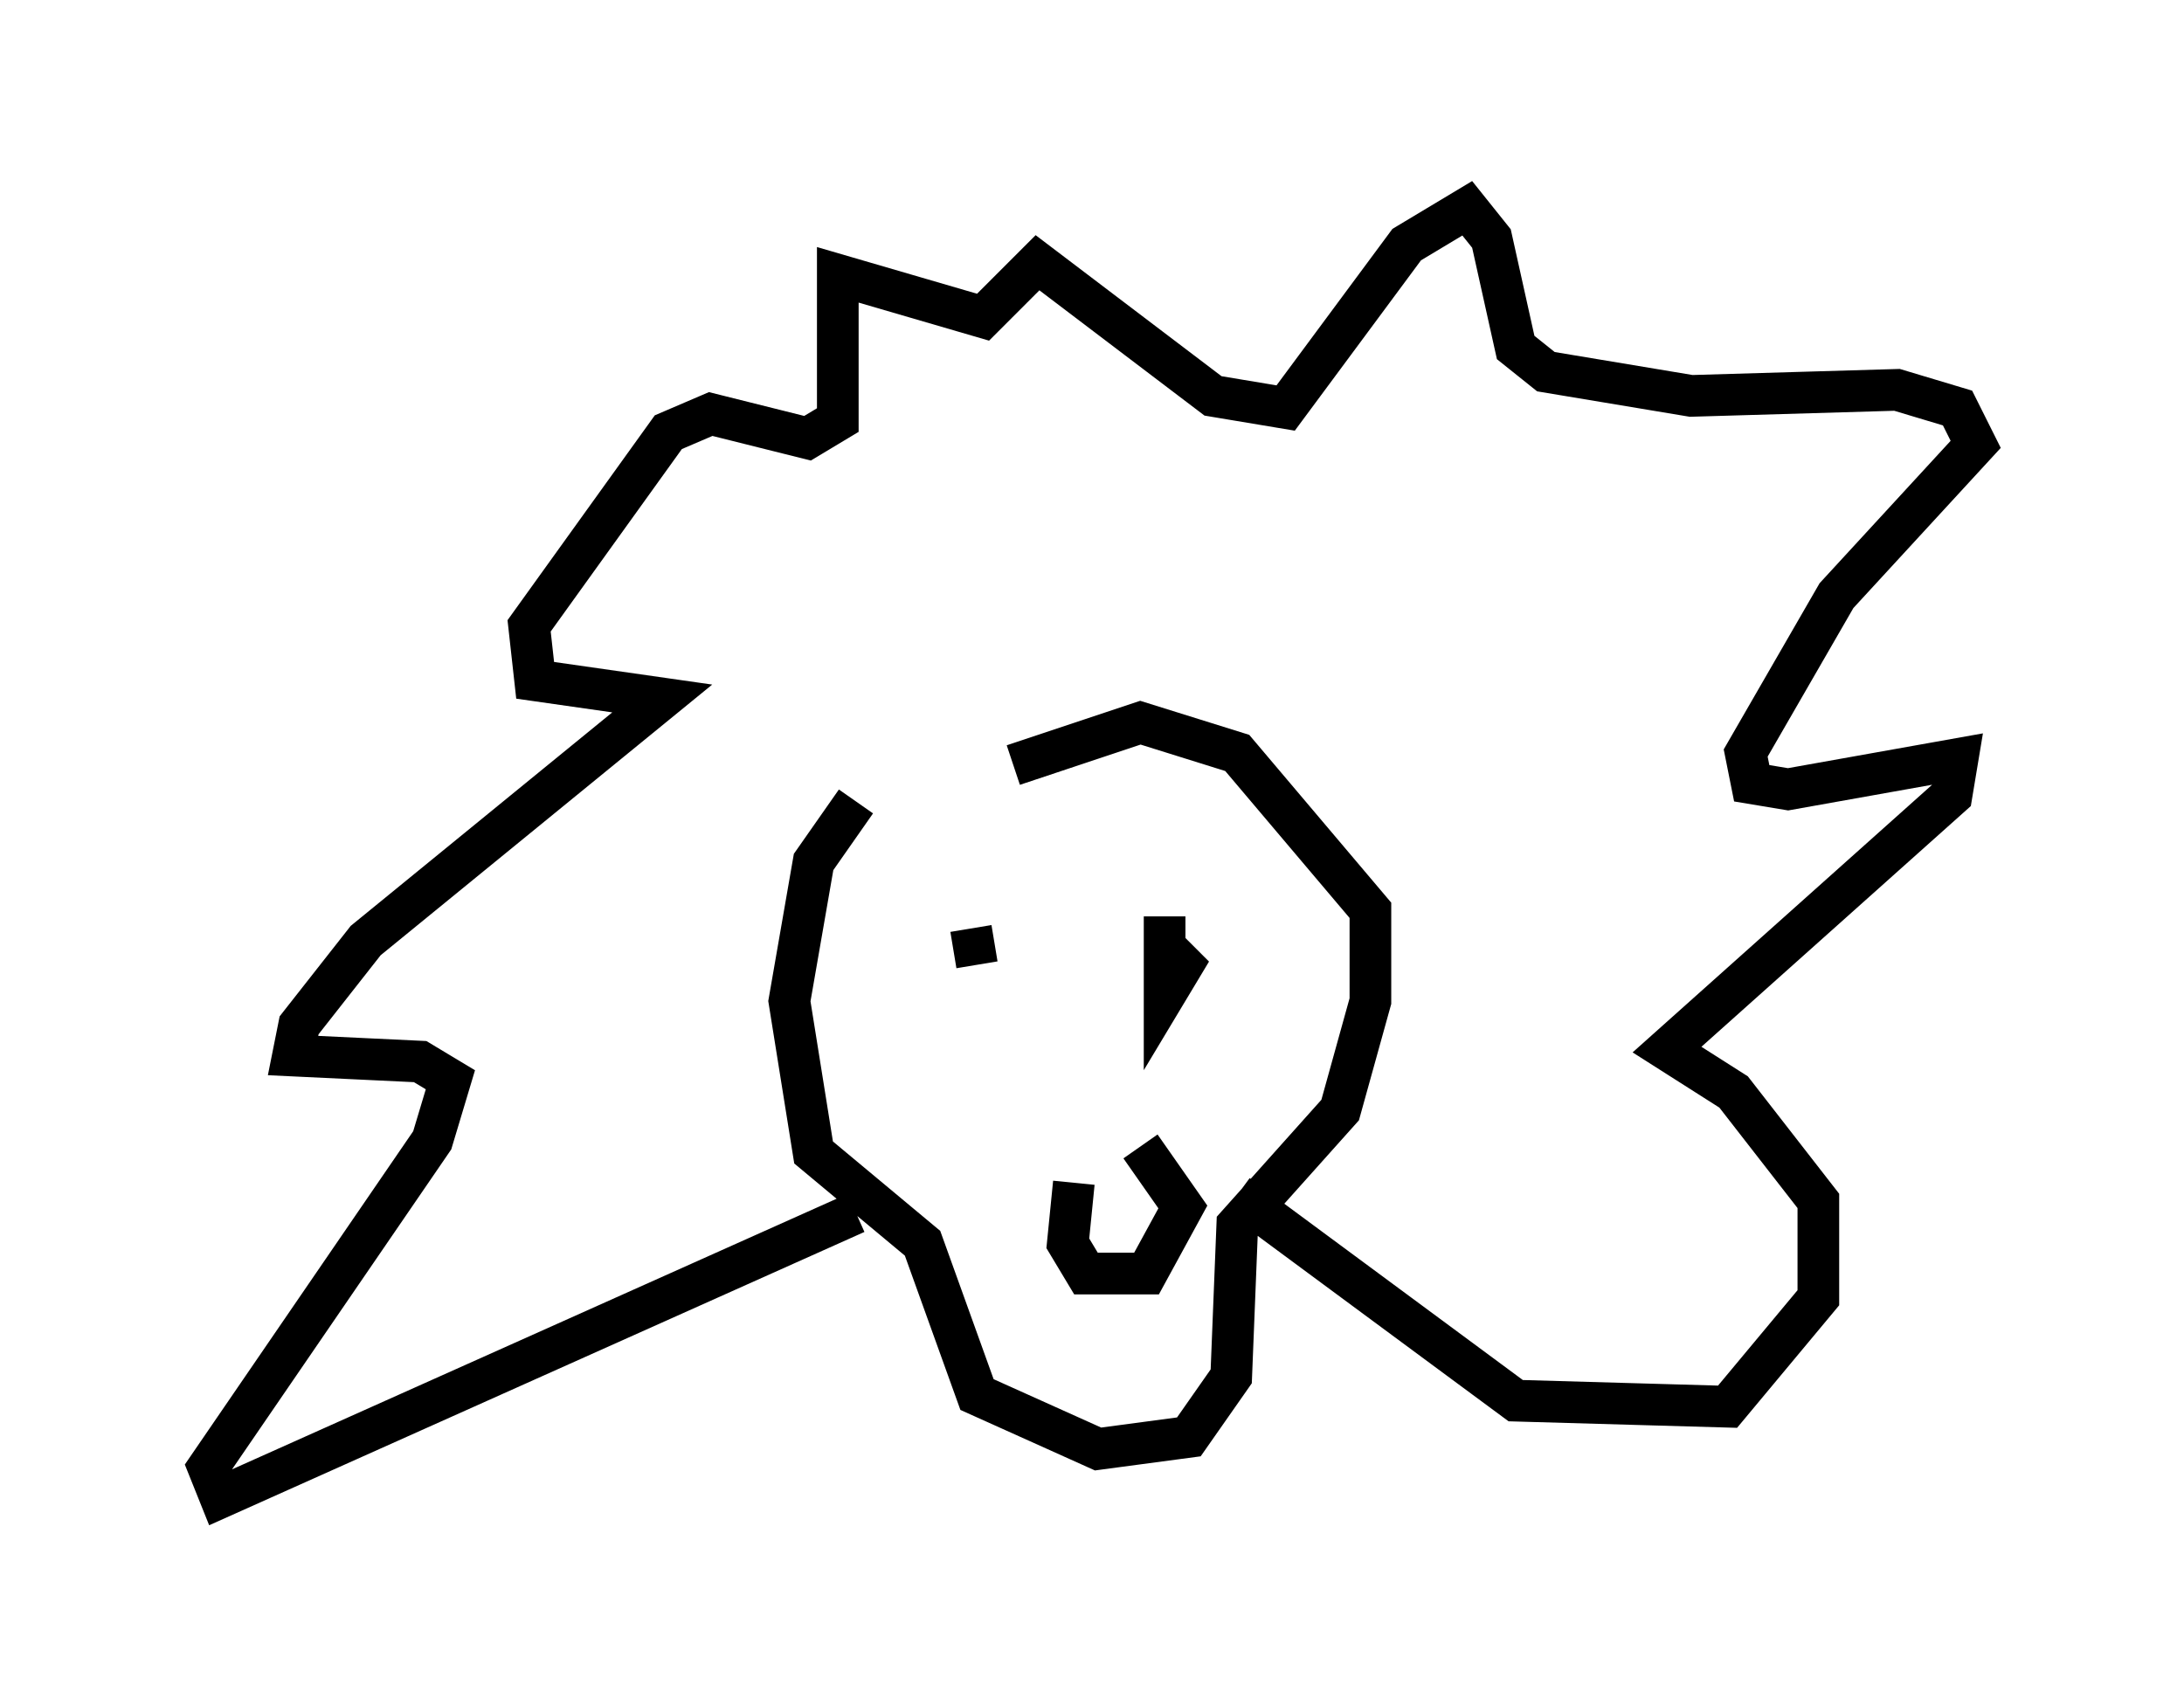 <?xml version="1.0" encoding="utf-8" ?>
<svg baseProfile="full" height="40.938" version="1.1" width="52.413" xmlns="http://www.w3.org/2000/svg" xmlns:ev="http://www.w3.org/2001/xml-events" xmlns:xlink="http://www.w3.org/1999/xlink"><defs /><rect fill="white" height="40.938" width="52.413" x="0" y="0" /><path d="M24.754, 18.654 m-4.212, 0.581 l-1.017, 1.453 -0.581, 3.341 l0.581, 3.631 2.615, 2.179 l1.307, 3.631 2.905, 1.307 l2.179, -0.291 1.017, -1.453 l0.145, -3.631 2.469, -2.76 l0.726, -2.615 0.0, -2.179 l-3.196, -3.777 -2.324, -0.726 l-3.05, 1.017 m-1.017, 3.922 l0.145, 0.872 m4.503, -1.162 l0.0, 1.888 0.436, -0.726 l-0.291, -0.291 m-7.553, 6.246 l-15.251, 6.827 -0.291, -0.726 l5.374, -7.844 0.436, -1.453 l-0.726, -0.436 -3.05, -0.145 l0.145, -0.726 1.598, -2.034 l7.117, -5.81 -3.05, -0.436 l-0.145, -1.307 3.341, -4.648 l1.017, -0.436 2.324, 0.581 l0.726, -0.436 0.0, -3.486 l3.486, 1.017 1.307, -1.307 l4.212, 3.196 1.743, 0.291 l2.905, -3.922 1.453, -0.872 l0.581, 0.726 0.581, 2.615 l0.726, 0.581 3.486, 0.581 l4.939, -0.145 1.453, 0.436 l0.436, 0.872 -3.341, 3.631 l-2.179, 3.777 0.145, 0.726 l0.872, 0.145 4.067, -0.726 l-0.145, 0.872 -6.827, 6.101 l1.598, 1.017 2.034, 2.615 l0.0, 2.324 -2.179, 2.615 l-5.084, -0.145 -6.682, -4.939 m-3.922, -0.291 l-0.145, 1.453 0.436, 0.726 l1.453, 0.0 0.872, -1.598 l-1.017, -1.453 " fill="none" stroke="black" stroke-width="1" /></svg>